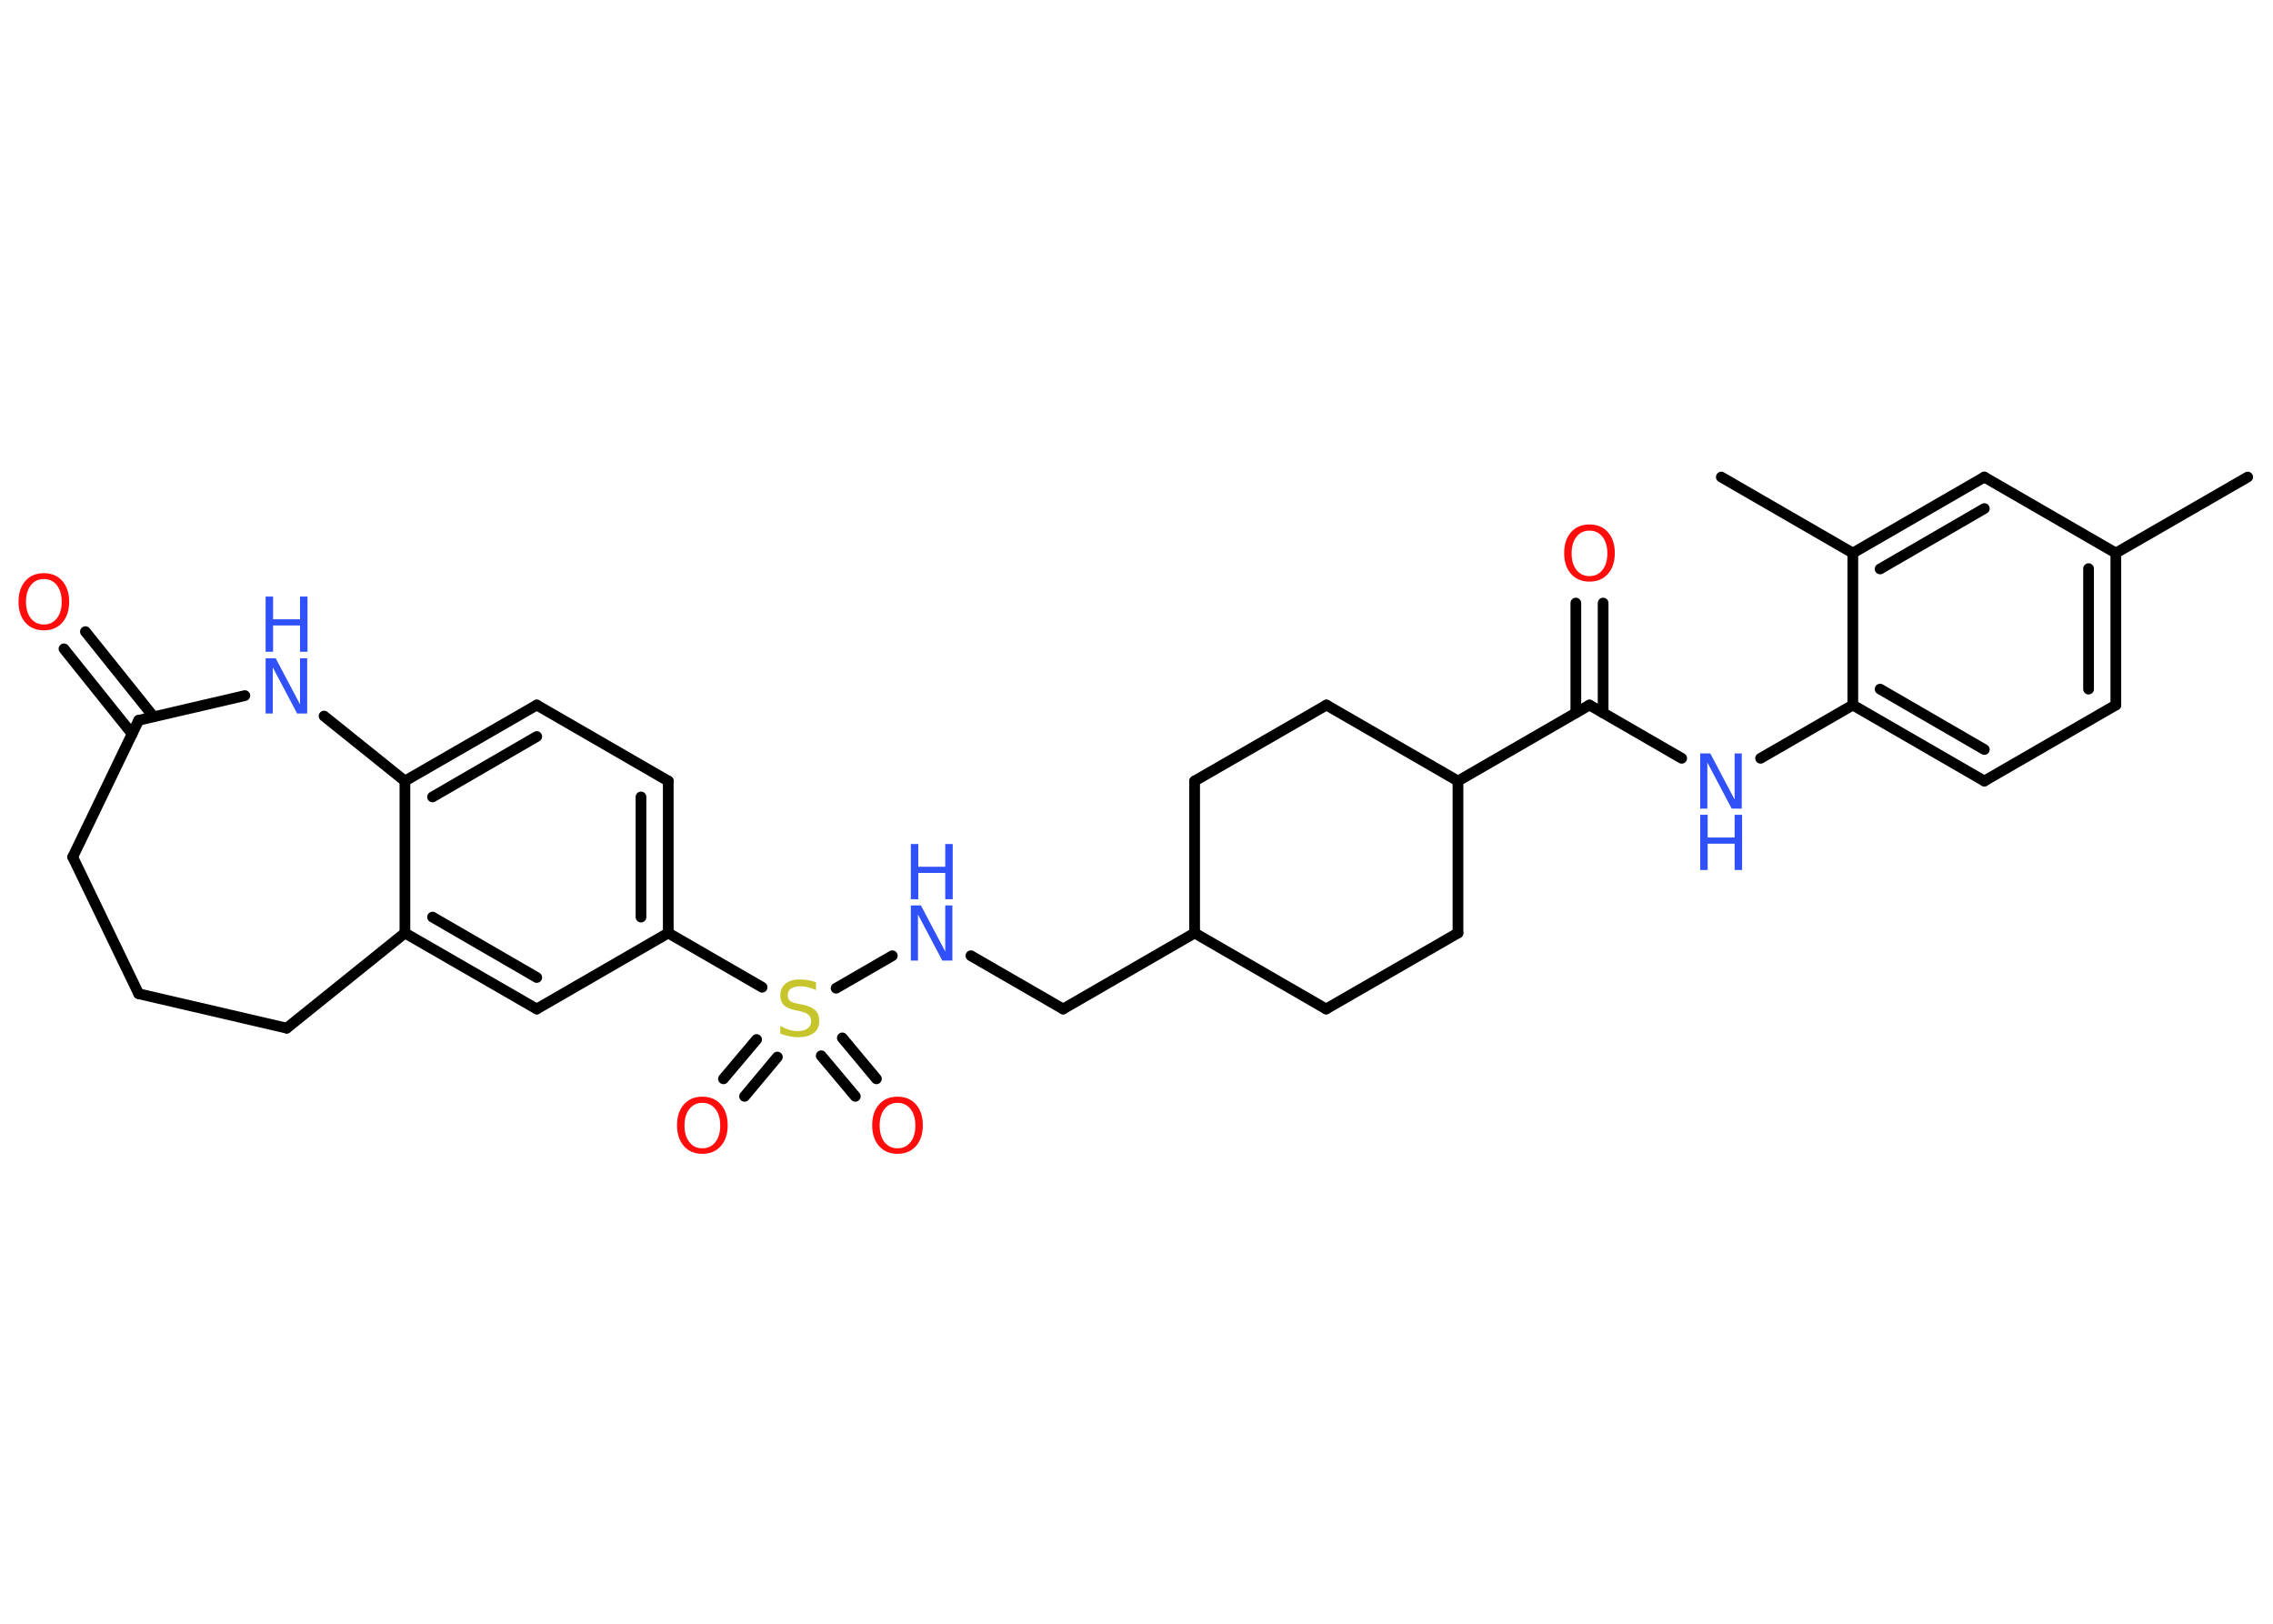 <?xml version='1.0' encoding='UTF-8'?>
<!DOCTYPE svg PUBLIC "-//W3C//DTD SVG 1.1//EN" "http://www.w3.org/Graphics/SVG/1.1/DTD/svg11.dtd">
<svg version='1.2' xmlns='http://www.w3.org/2000/svg' xmlns:xlink='http://www.w3.org/1999/xlink' width='70.0mm' height='50.0mm' viewBox='0 0 70.0 50.0'>
  <desc>Generated by the Chemistry Development Kit (http://github.com/cdk)</desc>
  <g stroke-linecap='round' stroke-linejoin='round' stroke='#000000' stroke-width='.33' fill='#3050F8'>
    <rect x='.0' y='.0' width='70.0' height='50.0' fill='#FFFFFF' stroke='none'/>
    <g id='mol1' class='mol'>
      <line id='mol1bnd1' class='bond' x1='69.22' y1='14.69' x2='65.16' y2='17.03'/>
      <g id='mol1bnd2' class='bond'>
        <line x1='65.16' y1='21.71' x2='65.16' y2='17.03'/>
        <line x1='64.32' y1='21.22' x2='64.32' y2='17.51'/>
      </g>
      <line id='mol1bnd3' class='bond' x1='65.16' y1='21.71' x2='61.11' y2='24.05'/>
      <g id='mol1bnd4' class='bond'>
        <line x1='57.06' y1='21.71' x2='61.11' y2='24.05'/>
        <line x1='57.9' y1='21.22' x2='61.11' y2='23.08'/>
      </g>
      <line id='mol1bnd5' class='bond' x1='57.06' y1='21.71' x2='54.22' y2='23.35'/>
      <line id='mol1bnd6' class='bond' x1='51.79' y1='23.35' x2='48.95' y2='21.71'/>
      <g id='mol1bnd7' class='bond'>
        <line x1='48.53' y1='21.95' x2='48.53' y2='18.57'/>
        <line x1='49.37' y1='21.95' x2='49.37' y2='18.57'/>
      </g>
      <line id='mol1bnd8' class='bond' x1='48.95' y1='21.71' x2='44.9' y2='24.05'/>
      <line id='mol1bnd9' class='bond' x1='44.9' y1='24.05' x2='44.9' y2='28.73'/>
      <line id='mol1bnd10' class='bond' x1='44.9' y1='28.73' x2='40.84' y2='31.07'/>
      <line id='mol1bnd11' class='bond' x1='40.84' y1='31.07' x2='36.79' y2='28.73'/>
      <line id='mol1bnd12' class='bond' x1='36.79' y1='28.73' x2='32.74' y2='31.07'/>
      <line id='mol1bnd13' class='bond' x1='32.74' y1='31.07' x2='29.9' y2='29.43'/>
      <line id='mol1bnd14' class='bond' x1='27.48' y1='29.43' x2='25.75' y2='30.43'/>
      <g id='mol1bnd15' class='bond'>
        <line x1='23.94' y1='32.55' x2='22.93' y2='33.76'/>
        <line x1='23.3' y1='32.01' x2='22.28' y2='33.22'/>
      </g>
      <g id='mol1bnd16' class='bond'>
        <line x1='25.94' y1='31.96' x2='26.99' y2='33.22'/>
        <line x1='25.29' y1='32.51' x2='26.34' y2='33.76'/>
      </g>
      <line id='mol1bnd17' class='bond' x1='23.47' y1='30.4' x2='20.58' y2='28.73'/>
      <g id='mol1bnd18' class='bond'>
        <line x1='20.58' y1='28.73' x2='20.58' y2='24.05'/>
        <line x1='19.74' y1='28.24' x2='19.74' y2='24.54'/>
      </g>
      <line id='mol1bnd19' class='bond' x1='20.58' y1='24.05' x2='16.53' y2='21.71'/>
      <g id='mol1bnd20' class='bond'>
        <line x1='16.53' y1='21.71' x2='12.47' y2='24.05'/>
        <line x1='16.53' y1='22.68' x2='13.32' y2='24.54'/>
      </g>
      <line id='mol1bnd21' class='bond' x1='12.47' y1='24.05' x2='12.47' y2='28.73'/>
      <g id='mol1bnd22' class='bond'>
        <line x1='12.47' y1='28.73' x2='16.53' y2='31.07'/>
        <line x1='13.32' y1='28.24' x2='16.53' y2='30.1'/>
      </g>
      <line id='mol1bnd23' class='bond' x1='20.58' y1='28.73' x2='16.53' y2='31.07'/>
      <line id='mol1bnd24' class='bond' x1='12.47' y1='28.73' x2='8.83' y2='31.66'/>
      <line id='mol1bnd25' class='bond' x1='8.83' y1='31.66' x2='4.27' y2='30.6'/>
      <line id='mol1bnd26' class='bond' x1='4.27' y1='30.6' x2='2.24' y2='26.39'/>
      <line id='mol1bnd27' class='bond' x1='2.24' y1='26.39' x2='4.27' y2='22.18'/>
      <g id='mol1bnd28' class='bond'>
        <line x1='4.07' y1='22.6' x2='1.97' y2='19.98'/>
        <line x1='4.73' y1='22.07' x2='2.63' y2='19.45'/>
      </g>
      <line id='mol1bnd29' class='bond' x1='4.27' y1='22.18' x2='7.54' y2='21.42'/>
      <line id='mol1bnd30' class='bond' x1='12.47' y1='24.05' x2='9.98' y2='22.05'/>
      <line id='mol1bnd31' class='bond' x1='36.79' y1='28.73' x2='36.79' y2='24.05'/>
      <line id='mol1bnd32' class='bond' x1='36.79' y1='24.05' x2='40.85' y2='21.71'/>
      <line id='mol1bnd33' class='bond' x1='44.9' y1='24.05' x2='40.85' y2='21.71'/>
      <line id='mol1bnd34' class='bond' x1='57.06' y1='21.71' x2='57.06' y2='17.03'/>
      <line id='mol1bnd35' class='bond' x1='57.06' y1='17.03' x2='53.01' y2='14.69'/>
      <g id='mol1bnd36' class='bond'>
        <line x1='61.11' y1='14.69' x2='57.06' y2='17.03'/>
        <line x1='61.11' y1='15.66' x2='57.9' y2='17.52'/>
      </g>
      <line id='mol1bnd37' class='bond' x1='65.16' y1='17.03' x2='61.11' y2='14.69'/>
      <g id='mol1atm6' class='atom'>
        <path d='M52.36 23.2h.31l.75 1.42v-1.42h.22v1.7h-.31l-.75 -1.42v1.42h-.22v-1.7z' stroke='none'/>
        <path d='M52.36 25.09h.23v.7h.83v-.7h.23v1.7h-.23v-.81h-.83v.81h-.23v-1.7z' stroke='none'/>
      </g>
      <path id='mol1atm8' class='atom' d='M48.95 16.34q-.25 .0 -.4 .19q-.15 .19 -.15 .51q.0 .32 .15 .51q.15 .19 .4 .19q.25 .0 .4 -.19q.15 -.19 .15 -.51q.0 -.32 -.15 -.51q-.15 -.19 -.4 -.19zM48.95 16.15q.36 .0 .57 .24q.21 .24 .21 .64q.0 .4 -.21 .64q-.21 .24 -.57 .24q-.36 .0 -.57 -.24q-.21 -.24 -.21 -.64q.0 -.4 .21 -.64q.21 -.24 .57 -.24z' stroke='none' fill='#FF0D0D'/>
      <g id='mol1atm14' class='atom'>
        <path d='M28.05 27.88h.31l.75 1.42v-1.42h.22v1.7h-.31l-.75 -1.42v1.42h-.22v-1.7z' stroke='none'/>
        <path d='M28.05 25.99h.23v.7h.83v-.7h.23v1.7h-.23v-.81h-.83v.81h-.23v-1.7z' stroke='none'/>
      </g>
      <path id='mol1atm15' class='atom' d='M25.13 30.27v.22q-.13 -.06 -.25 -.09q-.12 -.03 -.23 -.03q-.19 .0 -.29 .07q-.1 .07 -.1 .21q.0 .11 .07 .17q.07 .06 .26 .09l.14 .03q.25 .05 .38 .17q.12 .12 .12 .33q.0 .25 -.17 .37q-.17 .13 -.49 .13q-.12 .0 -.26 -.03q-.14 -.03 -.28 -.08v-.24q.14 .08 .27 .12q.13 .04 .26 .04q.2 .0 .31 -.08q.11 -.08 .11 -.22q.0 -.13 -.08 -.2q-.08 -.07 -.25 -.11l-.14 -.03q-.26 -.05 -.37 -.16q-.11 -.11 -.11 -.3q.0 -.23 .16 -.36q.16 -.13 .44 -.13q.12 .0 .24 .02q.12 .02 .25 .06z' stroke='none' fill='#C6C62C'/>
      <path id='mol1atm16' class='atom' d='M21.63 33.96q-.25 .0 -.4 .19q-.15 .19 -.15 .51q.0 .32 .15 .51q.15 .19 .4 .19q.25 .0 .4 -.19q.15 -.19 .15 -.51q.0 -.32 -.15 -.51q-.15 -.19 -.4 -.19zM21.63 33.77q.36 .0 .57 .24q.21 .24 .21 .64q.0 .4 -.21 .64q-.21 .24 -.57 .24q-.36 .0 -.57 -.24q-.21 -.24 -.21 -.64q.0 -.4 .21 -.64q.21 -.24 .57 -.24z' stroke='none' fill='#FF0D0D'/>
      <path id='mol1atm17' class='atom' d='M27.64 33.96q-.25 .0 -.4 .19q-.15 .19 -.15 .51q.0 .32 .15 .51q.15 .19 .4 .19q.25 .0 .4 -.19q.15 -.19 .15 -.51q.0 -.32 -.15 -.51q-.15 -.19 -.4 -.19zM27.64 33.77q.36 .0 .57 .24q.21 .24 .21 .64q.0 .4 -.21 .64q-.21 .24 -.57 .24q-.36 .0 -.57 -.24q-.21 -.24 -.21 -.64q.0 -.4 .21 -.64q.21 -.24 .57 -.24z' stroke='none' fill='#FF0D0D'/>
      <path id='mol1atm28' class='atom' d='M1.35 17.83q-.25 .0 -.4 .19q-.15 .19 -.15 .51q.0 .32 .15 .51q.15 .19 .4 .19q.25 .0 .4 -.19q.15 -.19 .15 -.51q.0 -.32 -.15 -.51q-.15 -.19 -.4 -.19zM1.35 17.65q.36 .0 .57 .24q.21 .24 .21 .64q.0 .4 -.21 .64q-.21 .24 -.57 .24q-.36 .0 -.57 -.24q-.21 -.24 -.21 -.64q.0 -.4 .21 -.64q.21 -.24 .57 -.24z' stroke='none' fill='#FF0D0D'/>
      <g id='mol1atm29' class='atom'>
        <path d='M8.18 20.27h.31l.75 1.42v-1.42h.22v1.7h-.31l-.75 -1.42v1.42h-.22v-1.7z' stroke='none'/>
        <path d='M8.18 18.37h.23v.7h.83v-.7h.23v1.7h-.23v-.81h-.83v.81h-.23v-1.7z' stroke='none'/>
      </g>
    </g>
  </g>
</svg>
